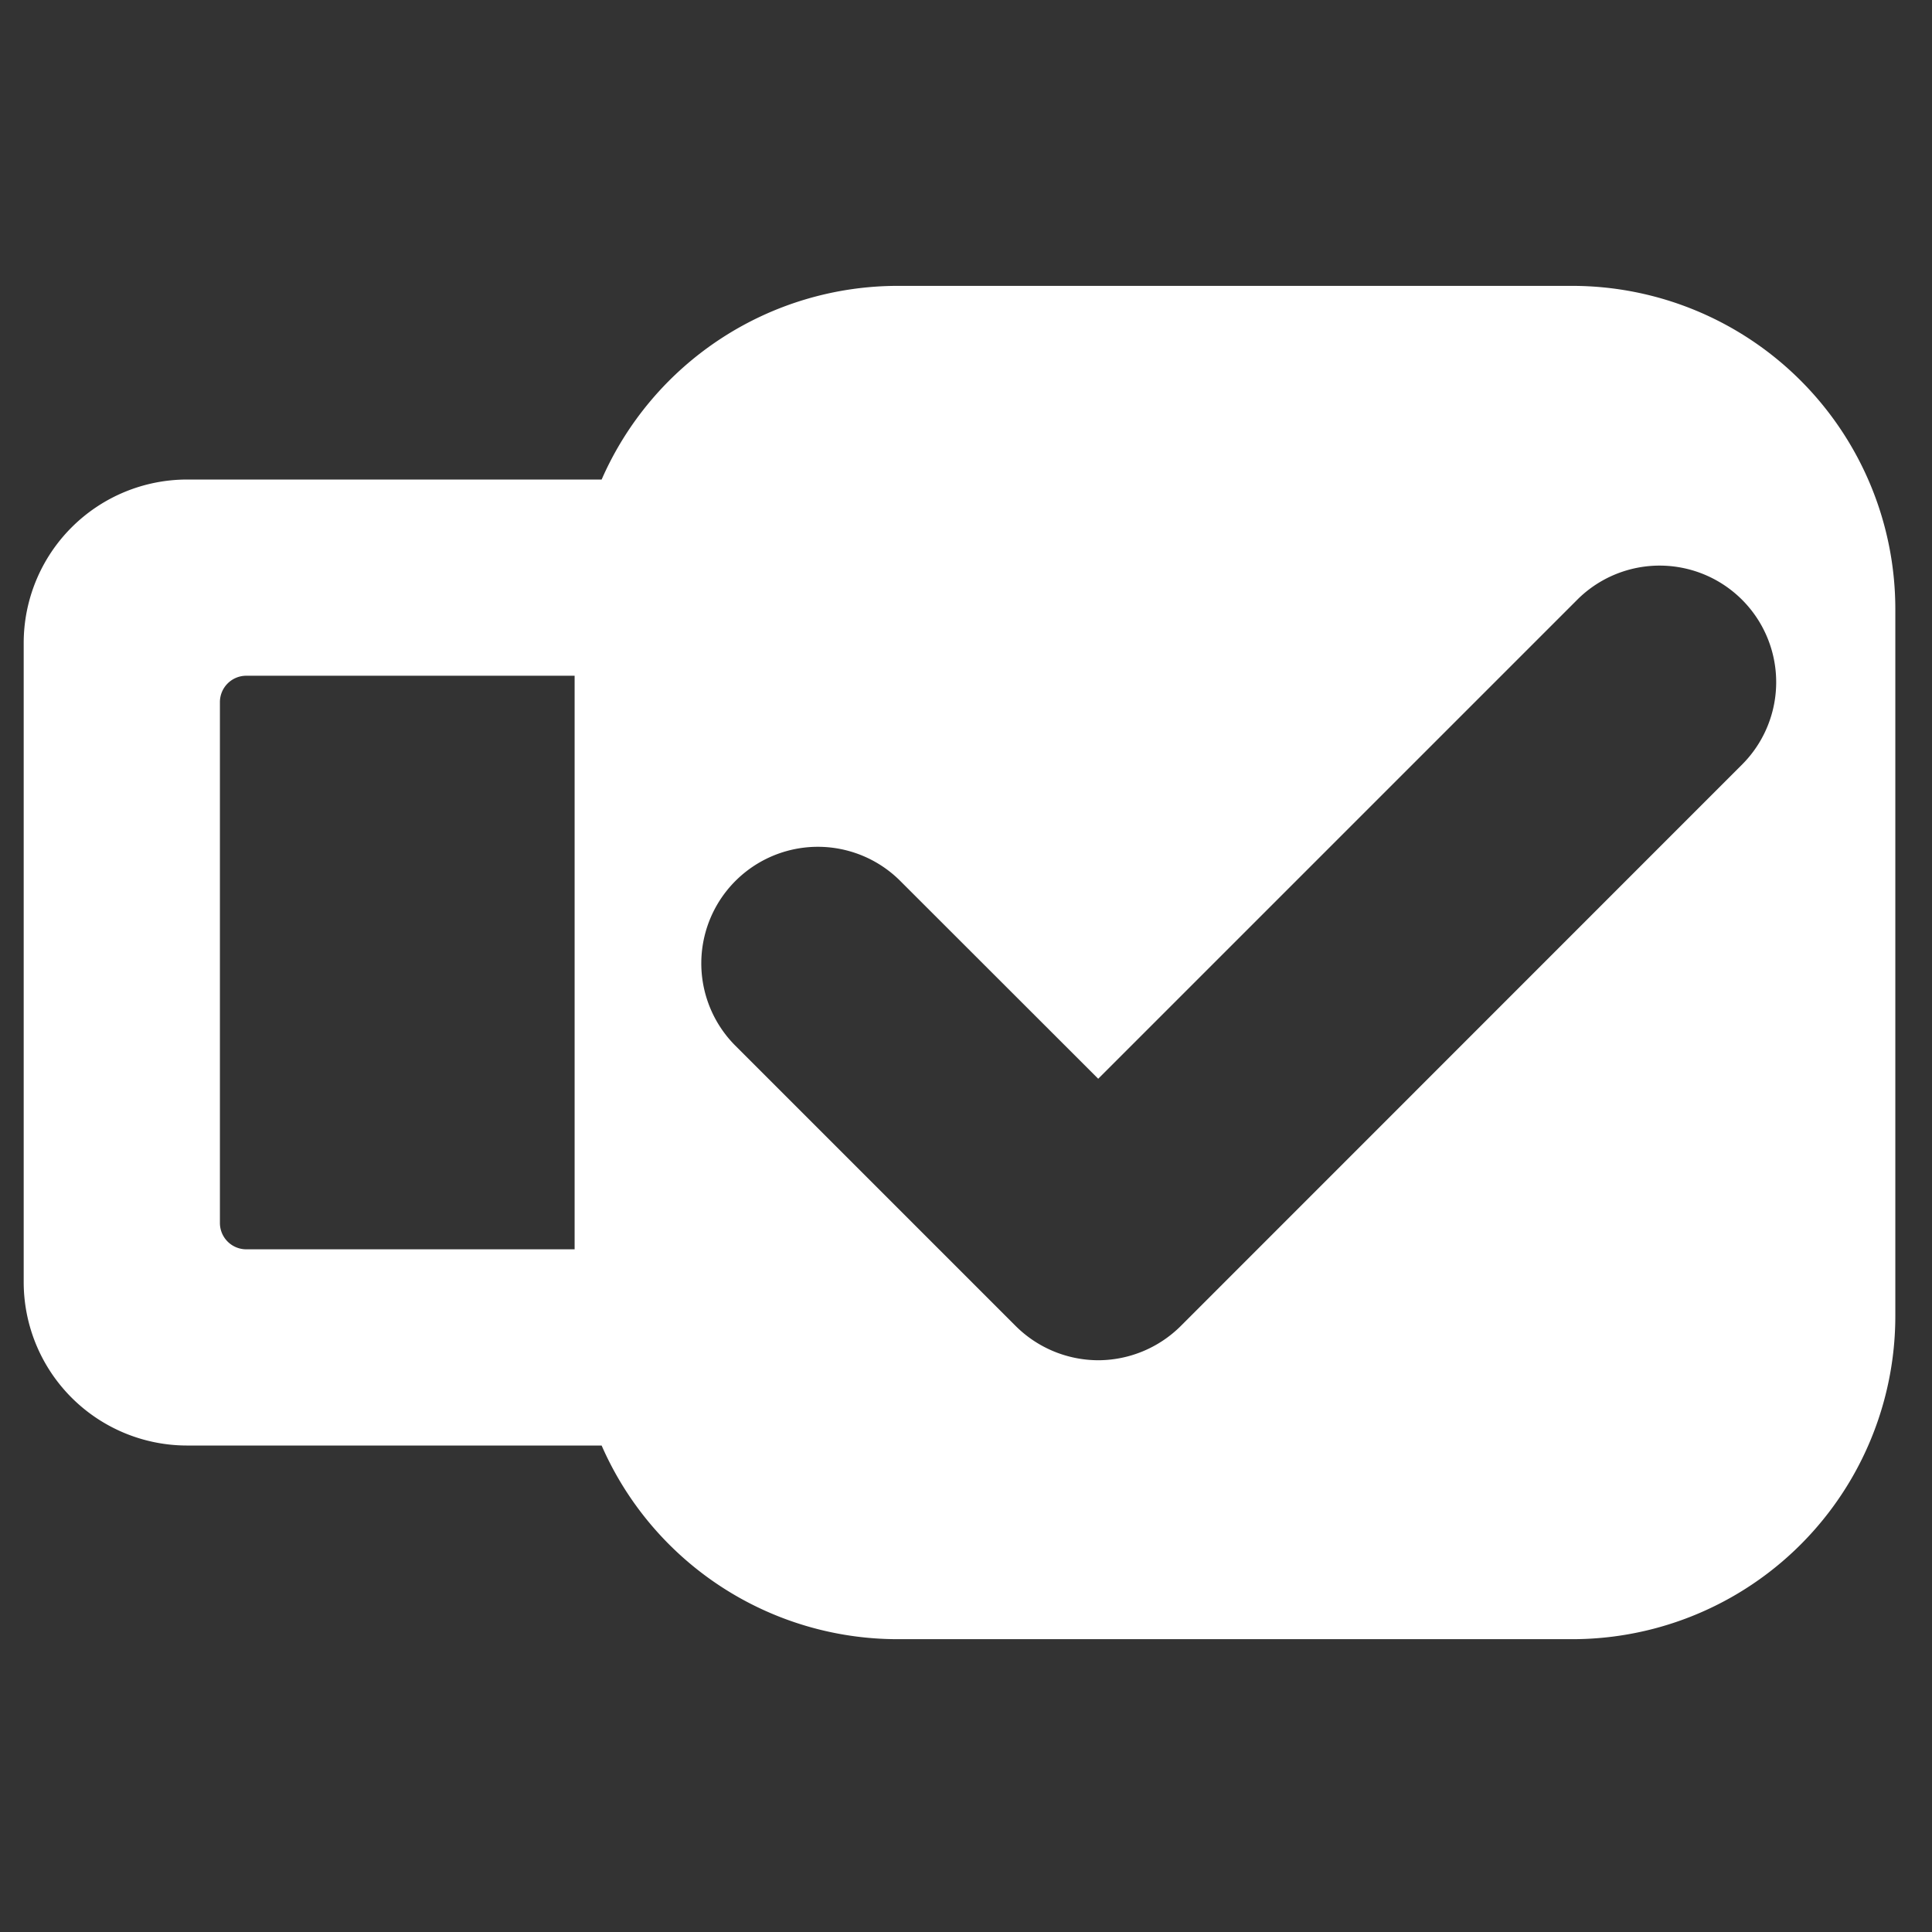 <svg id="Layer_1" data-name="Layer 1" xmlns="http://www.w3.org/2000/svg" viewBox="0 0 128 128"><rect x="0" y="0" width="128" height="128" fill="#333333" stroke="none"/><path d="M104.15,18.94H59.49A21.428,21.428,0,0,0,39.86,31.77H12.4A10.832,10.832,0,0,0,1.57,42.6V84.94A10.832,10.832,0,0,0,12.4,95.77H39.86A21.412,21.412,0,0,0,59.49,108.6h44.66a21.411,21.411,0,0,0,21.42-21.41V40.35A21.418,21.418,0,0,0,104.15,18.94ZM38.07,82.77H16.32a1.746,1.746,0,0,1-1.75-1.75V46.52a1.746,1.746,0,0,1,1.75-1.75H38.07Zm77.4-32.17L78.22,87.86a7.779,7.779,0,0,1-5.46,2.26h-.01a7.781,7.781,0,0,1-5.46-2.27L48.67,69.23A7.722,7.722,0,0,1,59.59,58.31L72.76,71.47l31.79-31.79A7.722,7.722,0,0,1,115.47,50.6Z" style="fill:#fff"/></svg>